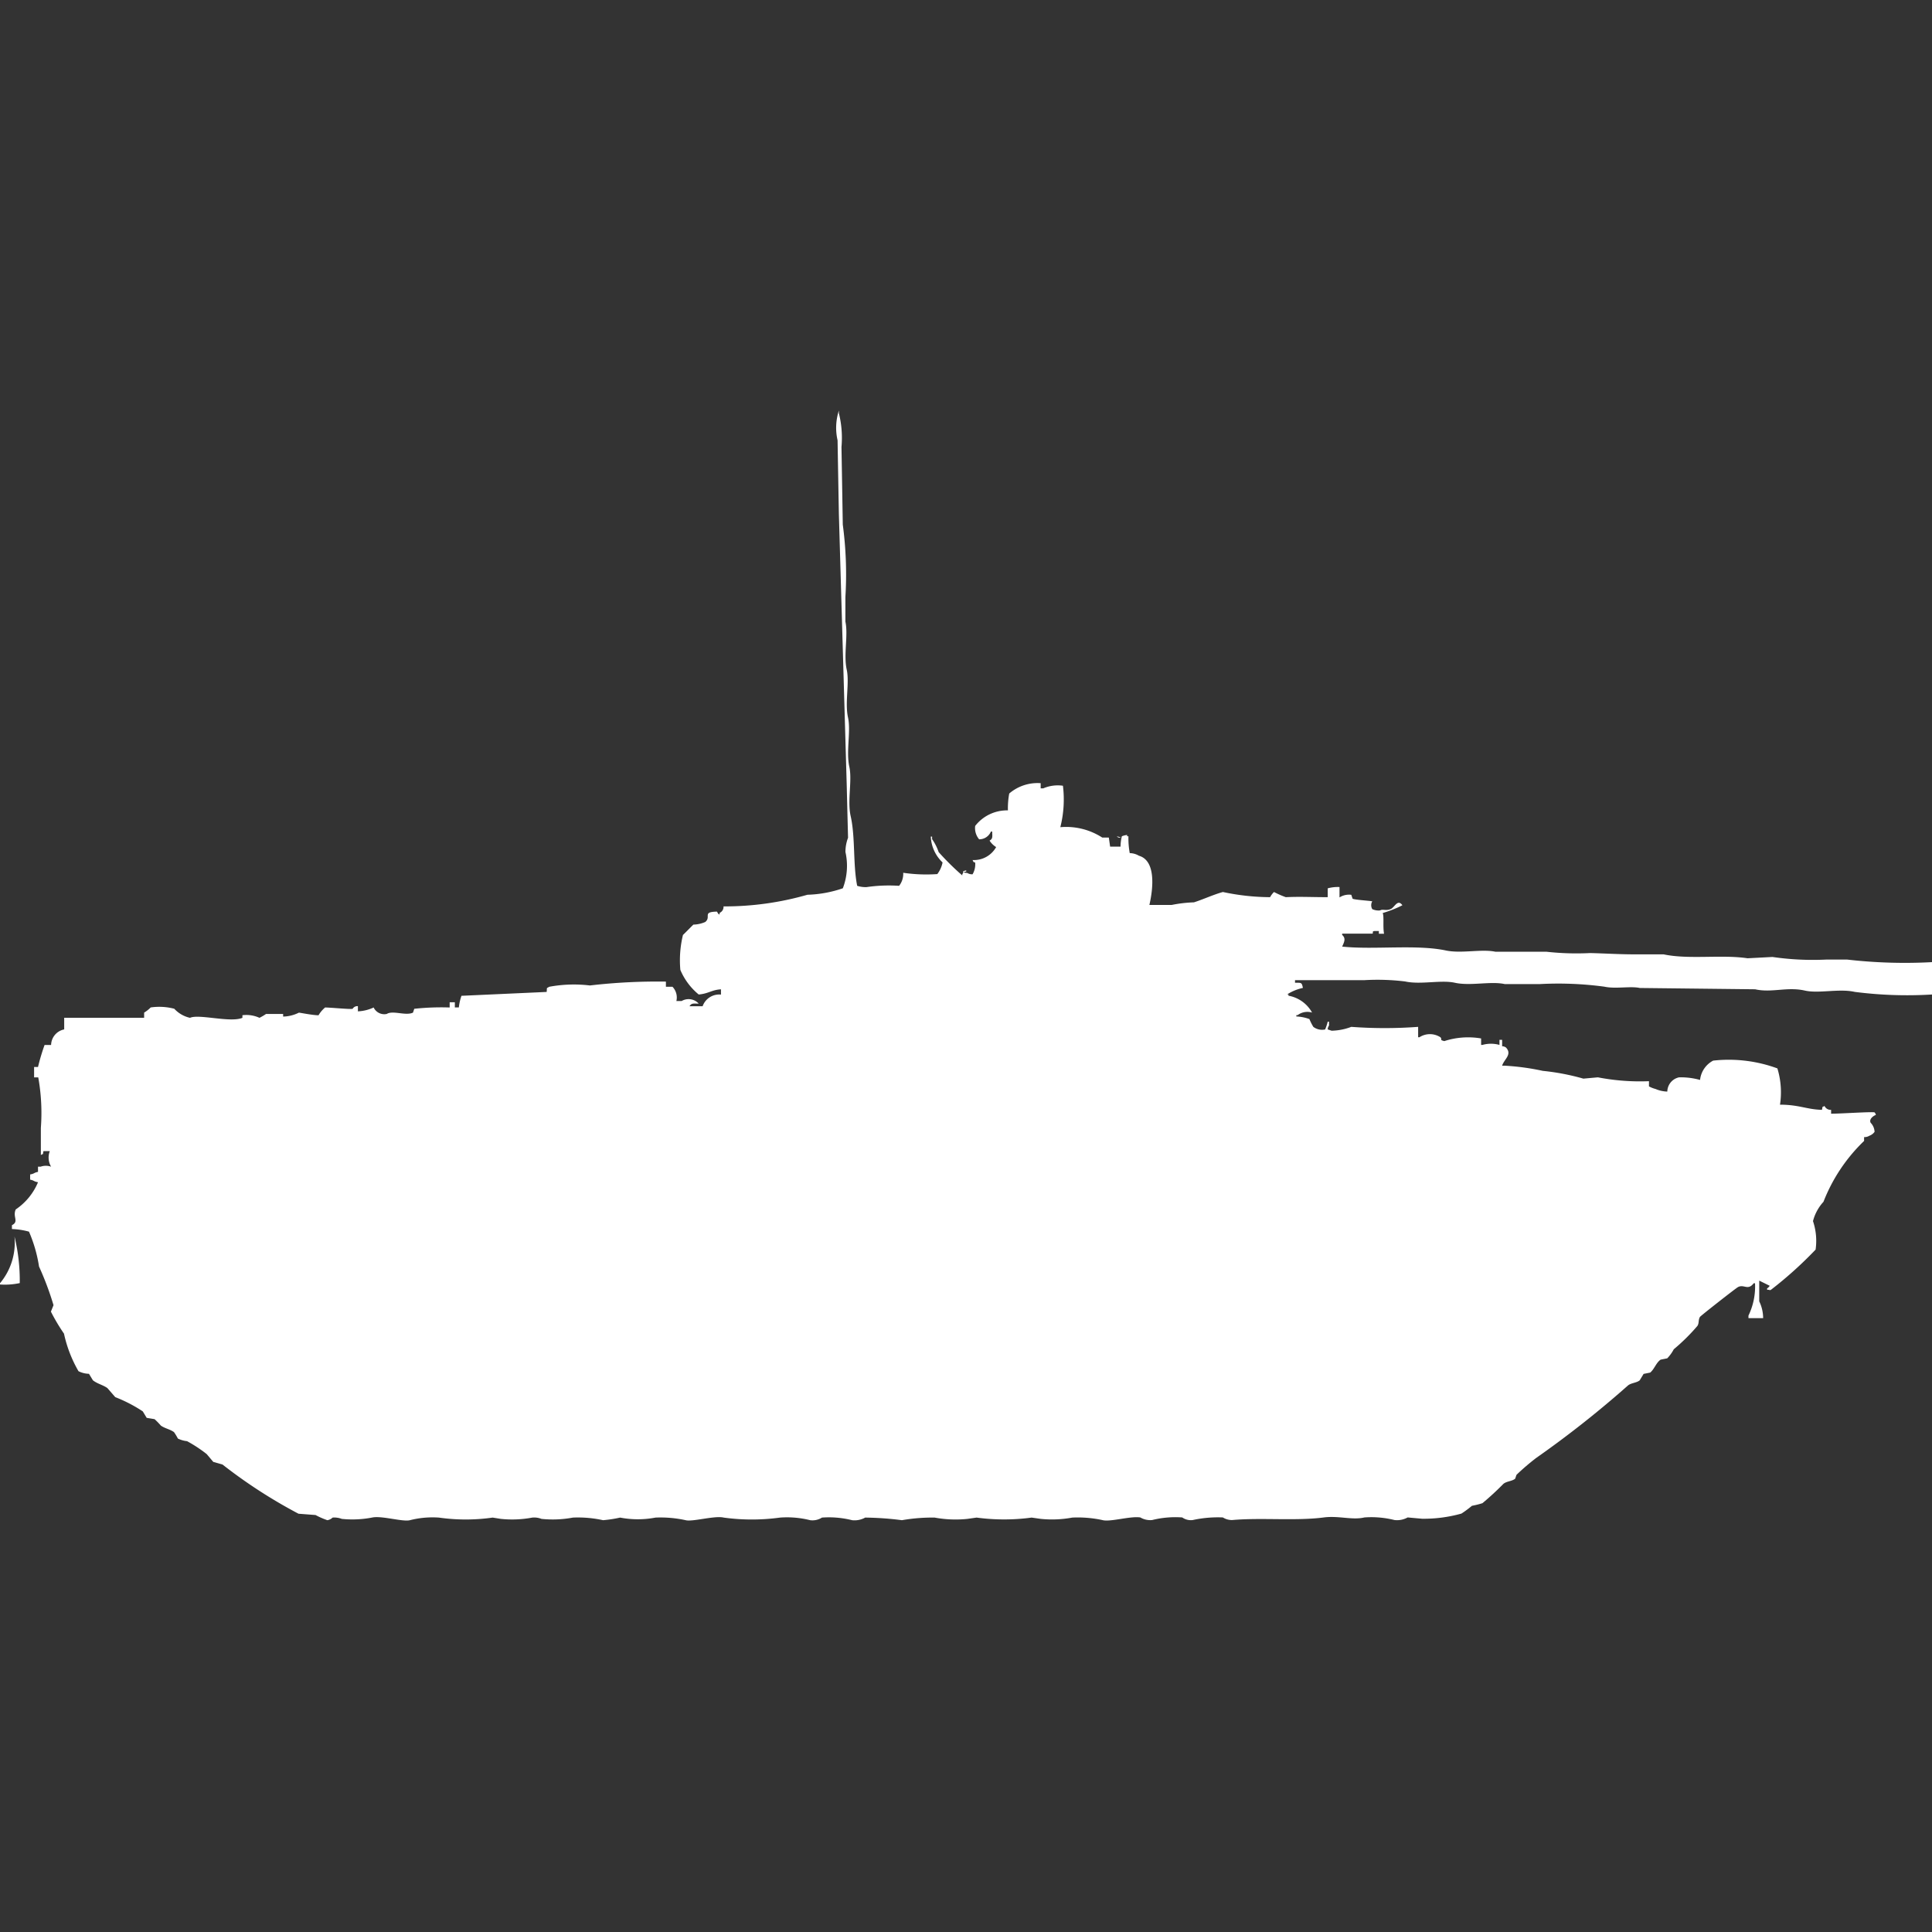 <svg xmlns="http://www.w3.org/2000/svg" width="40" height="40" viewBox="0 0 40 40">
  <rect x="0" y="0" width="40" height="40" fill="#333333" stroke="none"/>
  <defs>
    <style>
      .cls-1 {
        fill: #fff;
        fill-rule: evenodd;
      }
    </style>
  </defs>
  <path id="ussr_bmp_3_ico" class="cls-1" d="M18.7,17.57a3.3,3.3,0,0,0,.706.027,0.583,0.583,0,0,0,.109-0.241,0.783,0.783,0,0,1-.244-0.536h0.027v0.054a1.065,1.065,0,0,1,.136.268,5.481,5.481,0,0,0,.489.483V17.6c0.054-.071-0.03-0.053.081-0.08v0.027H19.973c-0.052.021,0.054,0.027,0.054,0.027a0.184,0.184,0,0,0,.109.027,0.406,0.406,0,0,0,.054-0.241c-0.067-.035-0.018.012-0.054-0.054a0.526,0.526,0,0,0,.488-0.268,0.428,0.428,0,0,1-.136-0.134c0.07-.04.057-0.08,0.054-0.188H20.516a0.261,0.261,0,0,1-.244.161A0.36,0.36,0,0,1,20.19,16.6a0.836,0.836,0,0,1,.678-0.322,1.66,1.66,0,0,1,.027-0.349,0.9,0.9,0,0,1,.651-0.214v0.107H21.6a0.756,0.756,0,0,1,.407-0.054,2.337,2.337,0,0,1-.054.858,1.377,1.377,0,0,1,.868.215h0.136l0.027,0.188H23.2a0.9,0.9,0,0,1,.027-0.215,0.393,0.393,0,0,1,.109-0.027v0.027h0.027a1.738,1.738,0,0,0,.027.349,0.383,0.383,0,0,1,.19.054c0.35,0.1.3,0.658,0.217,1.019h0.461a2.754,2.754,0,0,1,.461-0.054c0.181-.057.411-0.163,0.6-0.214a4.771,4.771,0,0,0,.977.107,0.428,0.428,0,0,1,.081-0.107,1.877,1.877,0,0,0,.244.107c0.3-.014.529,0,0.868,0V17.892a0.792,0.792,0,0,1,.244-0.027v0.215a0.368,0.368,0,0,1,.244-0.054l0.027,0.081c0.046,0.024.363,0.042,0.407,0.054a0.161,0.161,0,0,0,0,.161,0.3,0.3,0,0,0,.163.027c0.056-.034.112,0.014,0.217-0.027,0.083-.033.144-0.219,0.244-0.08l-0.054.027a2.4,2.4,0,0,1-.353.134c0.03,0.08,0,.28.027,0.429H28.548V18.776H28.467c-0.077,0-.023.041-0.054,0.054H27.788v0.027c0.083,0.071.041,0.15,0,.241,0.644,0.07,1.533-.049,2.144.08,0.324,0.069.741-.035,1.031,0.027h1.058a5.607,5.607,0,0,0,.9.027c0.275,0.006.609,0.027,0.923,0.027h0.6c0.522,0.111,1.2,0,1.737.081l0.516-.027a5.786,5.786,0,0,0,1.113.054h0.434A10.486,10.486,0,0,0,40,19.42v0.67a8.51,8.51,0,0,1-1.6-.054c-0.322-.073-0.742.038-1.031-0.027-0.37-.084-0.687.051-1.031-0.027l-2.388-.027c-0.194-.043-0.5.024-0.733-0.027a7.143,7.143,0,0,0-1.33-.054H31.153c-0.289-.064-0.709.044-1.031-0.027-0.289-.064-0.709.044-1.031-0.027a4.7,4.7,0,0,0-.841-0.027c-0.5,0-.983,0-1.438,0v0.054c0.134,0,.14-0.009.163,0.107a0.975,0.975,0,0,0-.326.134h0.027v0.027a0.7,0.7,0,0,1,.489.349,0.336,0.336,0,0,0-.3.054H26.839v0.027a0.881,0.881,0,0,1,.271.054,1.134,1.134,0,0,0,.081.161,0.3,0.3,0,0,0,.244.054,0.983,0.983,0,0,0,.054-0.161h0.027v0.08a0.135,0.135,0,0,0-.027.08l0.081,0.027a1.219,1.219,0,0,0,.407-0.08,9.382,9.382,0,0,0,1.384,0v0.215h0.027a0.4,0.4,0,0,1,.434,0c0.046,0.049-.03.052,0.081,0.08A1.591,1.591,0,0,1,30.665,21v0.134h0.027a0.646,0.646,0,0,1,.353,0V21.028H31.1v0.134a0.133,0.133,0,0,1,.081.027c0.133,0.146-.042.241-0.081,0.375h0.054a4.985,4.985,0,0,1,.787.107,4.806,4.806,0,0,1,.841.161l0.3-.027a4.593,4.593,0,0,0,1.058.08v0.107a0.563,0.563,0,0,0,.136.054,0.668,0.668,0,0,0,.244.054,0.306,0.306,0,0,1,.244-0.295,1.5,1.5,0,0,1,.434.054,0.513,0.513,0,0,1,.271-0.4,2.921,2.921,0,0,1,1.33.161,1.7,1.7,0,0,1,.054.751c0.392,0,.56.1,0.868,0.107,0.023-.087-0.013-0.041.054-0.08a0.138,0.138,0,0,0,.136.08v0.08c0.2,0,.858-0.045.9-0.027a0.1,0.1,0,0,1,.027.054c-0.021,0-.153.074-0.108,0.161a0.286,0.286,0,0,1,.081.188,0.236,0.236,0,0,1-.109.081,0.185,0.185,0,0,1-.108.027v0.08a3.507,3.507,0,0,0-.841,1.26,0.935,0.935,0,0,0-.217.4,1.275,1.275,0,0,1,.054.59,8.188,8.188,0,0,1-.923.831c-0.042.019,0,0-.081,0V26.175a0.164,0.164,0,0,0,.054-0.054l-0.217-.107v0.429a0.8,0.8,0,0,1,.081.348H36.2V26.738a1.383,1.383,0,0,0,.136-0.67H36.309c-0.123.161-.2,0.013-0.326,0.08-0.045.023-.773,0.594-0.787,0.617-0.039.064-.014,0.129-0.054,0.188a4.049,4.049,0,0,1-.488.482,0.812,0.812,0,0,1-.136.188l-0.136.027c-0.092.06-.132,0.2-0.217,0.268l-0.136.027-0.081.134c-0.069.054-.177,0.051-0.244,0.107a21.188,21.188,0,0,1-1.9,1.5,4.86,4.86,0,0,0-.407.349l-0.027.08c-0.069.055-.177,0.051-0.244,0.107a5.8,5.8,0,0,1-.434.4,1.814,1.814,0,0,1-.217.054,2.216,2.216,0,0,1-.217.161,2.913,2.913,0,0,1-.814.107l-0.3-.027a0.456,0.456,0,0,1-.271.054,1.966,1.966,0,0,0-.624-0.054c-0.252.06-.535-0.04-0.841,0-0.58.076-1.291,0-1.9,0.054a0.355,0.355,0,0,1-.19-0.054,2.437,2.437,0,0,0-.624.054,0.309,0.309,0,0,1-.217-0.054,1.978,1.978,0,0,0-.624.054,0.408,0.408,0,0,1-.244-0.054c-0.212-.032-0.627.1-0.787,0.054A2.423,2.423,0,0,0,22.2,30.92a2.3,2.3,0,0,1-.651.027l-0.19-.027a4.277,4.277,0,0,1-1.14,0l-0.19.027a2.378,2.378,0,0,1-.678-0.027,3.655,3.655,0,0,0-.678.054,6.352,6.352,0,0,0-.76-0.054,0.455,0.455,0,0,1-.271.054,1.966,1.966,0,0,0-.624-0.054,0.367,0.367,0,0,1-.244.054,1.969,1.969,0,0,0-.624-0.054,4.31,4.31,0,0,1-1.167,0c-0.187-.045-0.644.091-0.787,0.054a2.431,2.431,0,0,0-.624-0.054,1.954,1.954,0,0,1-.733,0,2.7,2.7,0,0,1-.353.054,2.425,2.425,0,0,0-.624-0.054,2.268,2.268,0,0,1-.651.027,0.416,0.416,0,0,0-.19-0.027,2.256,2.256,0,0,1-.651.027L10.2,30.92a3.949,3.949,0,0,1-1.113,0,1.9,1.9,0,0,0-.6.054c-0.15.039-.592-0.1-0.787-0.054a2.152,2.152,0,0,1-.624.027,0.437,0.437,0,0,0-.19-0.027,0.2,0.2,0,0,1-.109.054,1.654,1.654,0,0,1-.244-0.107l-0.353-.027a10.5,10.5,0,0,1-1.574-1.019l-0.19-.054-0.136-.161a2.82,2.82,0,0,0-.407-0.268,0.592,0.592,0,0,1-.19-0.054,1.163,1.163,0,0,0-.081-0.134c-0.089-.062-0.184-0.074-0.271-0.134A1.527,1.527,0,0,0,3.2,28.882l-0.163-.027-0.081-.134a3,3,0,0,0-.57-0.295l-0.163-.188c-0.1-.069-0.207-0.087-0.3-0.161l-0.081-.134a0.5,0.5,0,0,1-.217-0.054,2.662,2.662,0,0,1-.3-0.777,3.914,3.914,0,0,1-.271-0.456l0.054-.134a6.256,6.256,0,0,0-.3-0.8A2.921,2.921,0,0,0,.6,25a1.505,1.505,0,0,0-.353-0.054v-0.08C0.4,24.79.256,24.695,0.326,24.54a1.267,1.267,0,0,0,.461-0.563c-0.1-.019-0.067-0.033-0.163-0.054V23.816c0.1-.019.067-0.033,0.163-0.054V23.655H0.841a0.325,0.325,0,0,1,.217,0,0.372,0.372,0,0,1-.027-0.322H0.9c-0.022.087,0.013,0.041-.054,0.08V22.851a4.159,4.159,0,0,0-.054-1.045H0.706V21.591H0.787a4.28,4.28,0,0,1,.136-0.456H1.058a0.336,0.336,0,0,1,.271-0.322V20.572c0.564,0,1.169,0,1.655,0V20.465a0.673,0.673,0,0,0,.136-0.107,1.233,1.233,0,0,1,.488.027,0.626,0.626,0,0,0,.326.188c0.181-.085.837,0.106,1.085,0V20.519a0.651,0.651,0,0,1,.353.054,1.124,1.124,0,0,0,.136-0.08H5.862v0.054a0.765,0.765,0,0,0,.326-0.081c0.024,0,.28.053,0.407,0.054a0.612,0.612,0,0,1,.136-0.161c0.114,0,.528.042,0.57,0.027a0.112,0.112,0,0,1,.109-0.054v0.107a0.868,0.868,0,0,0,.326-0.08,0.244,0.244,0,0,0,.271.134c0.128-.08.388,0.043,0.543-0.027l0.027-.08a5.173,5.173,0,0,1,.733-0.027V20.251H9.417v0.107H9.5a1.067,1.067,0,0,1,.054-0.241l1.764-.08c0.011-.1-0.013-0.067.054-0.107a2.791,2.791,0,0,1,.841-0.027,12.118,12.118,0,0,1,1.574-.08v0.107h0.136a0.321,0.321,0,0,1,.081.295h0.109a0.283,0.283,0,0,1,.353.054c-0.109,0-.148-0.015-0.19.054h0.271a0.364,0.364,0,0,1,.38-0.241V19.983c-0.19.01-.259,0.09-0.461,0.107a1.325,1.325,0,0,1-.38-0.509,2.216,2.216,0,0,1,.054-0.724c0.033-.029.208-0.21,0.217-0.214a0.659,0.659,0,0,0,.244-0.054c0.133-.108-0.073-0.21.244-0.215,0,0,.036.077,0.054,0.054V18.4a0.136,0.136,0,0,0,.081-0.134,6.206,6.206,0,0,0,1.737-.241,2.462,2.462,0,0,0,.733-0.134,1.3,1.3,0,0,0,.054-0.751,0.823,0.823,0,0,1,.054-0.295q-0.014-.536-0.027-1.072-0.081-2.814-.163-5.629-0.014-.764-0.027-1.528A1.158,1.158,0,0,1,17.368,8V8.054a2.115,2.115,0,0,1,.054.7q0.014,0.8.027,1.608a7.748,7.748,0,0,1,.054,1.5V12.37c0.061,0.278-.041.681,0.027,0.992,0.061,0.278-.041.681,0.027,0.992,0.063,0.286-.043.7,0.027,1.019,0.063,0.286-.043.7,0.027,1.019,0.1,0.436.047,1.005,0.136,1.448a0.59,0.59,0,0,0,.19.027,3.223,3.223,0,0,1,.678-0.027A0.4,0.4,0,0,0,18.7,17.57Zm4.423-.751a0.132,0.132,0,0,1,.081.027A0.131,0.131,0,0,1,23.121,16.819ZM0.3,25.1a3.858,3.858,0,0,1,.109.965A1.471,1.471,0,0,1,0,26.094V26.068A1.312,1.312,0,0,0,.3,25.1Z" transform="translate(0 0.5)"/>
</svg>
